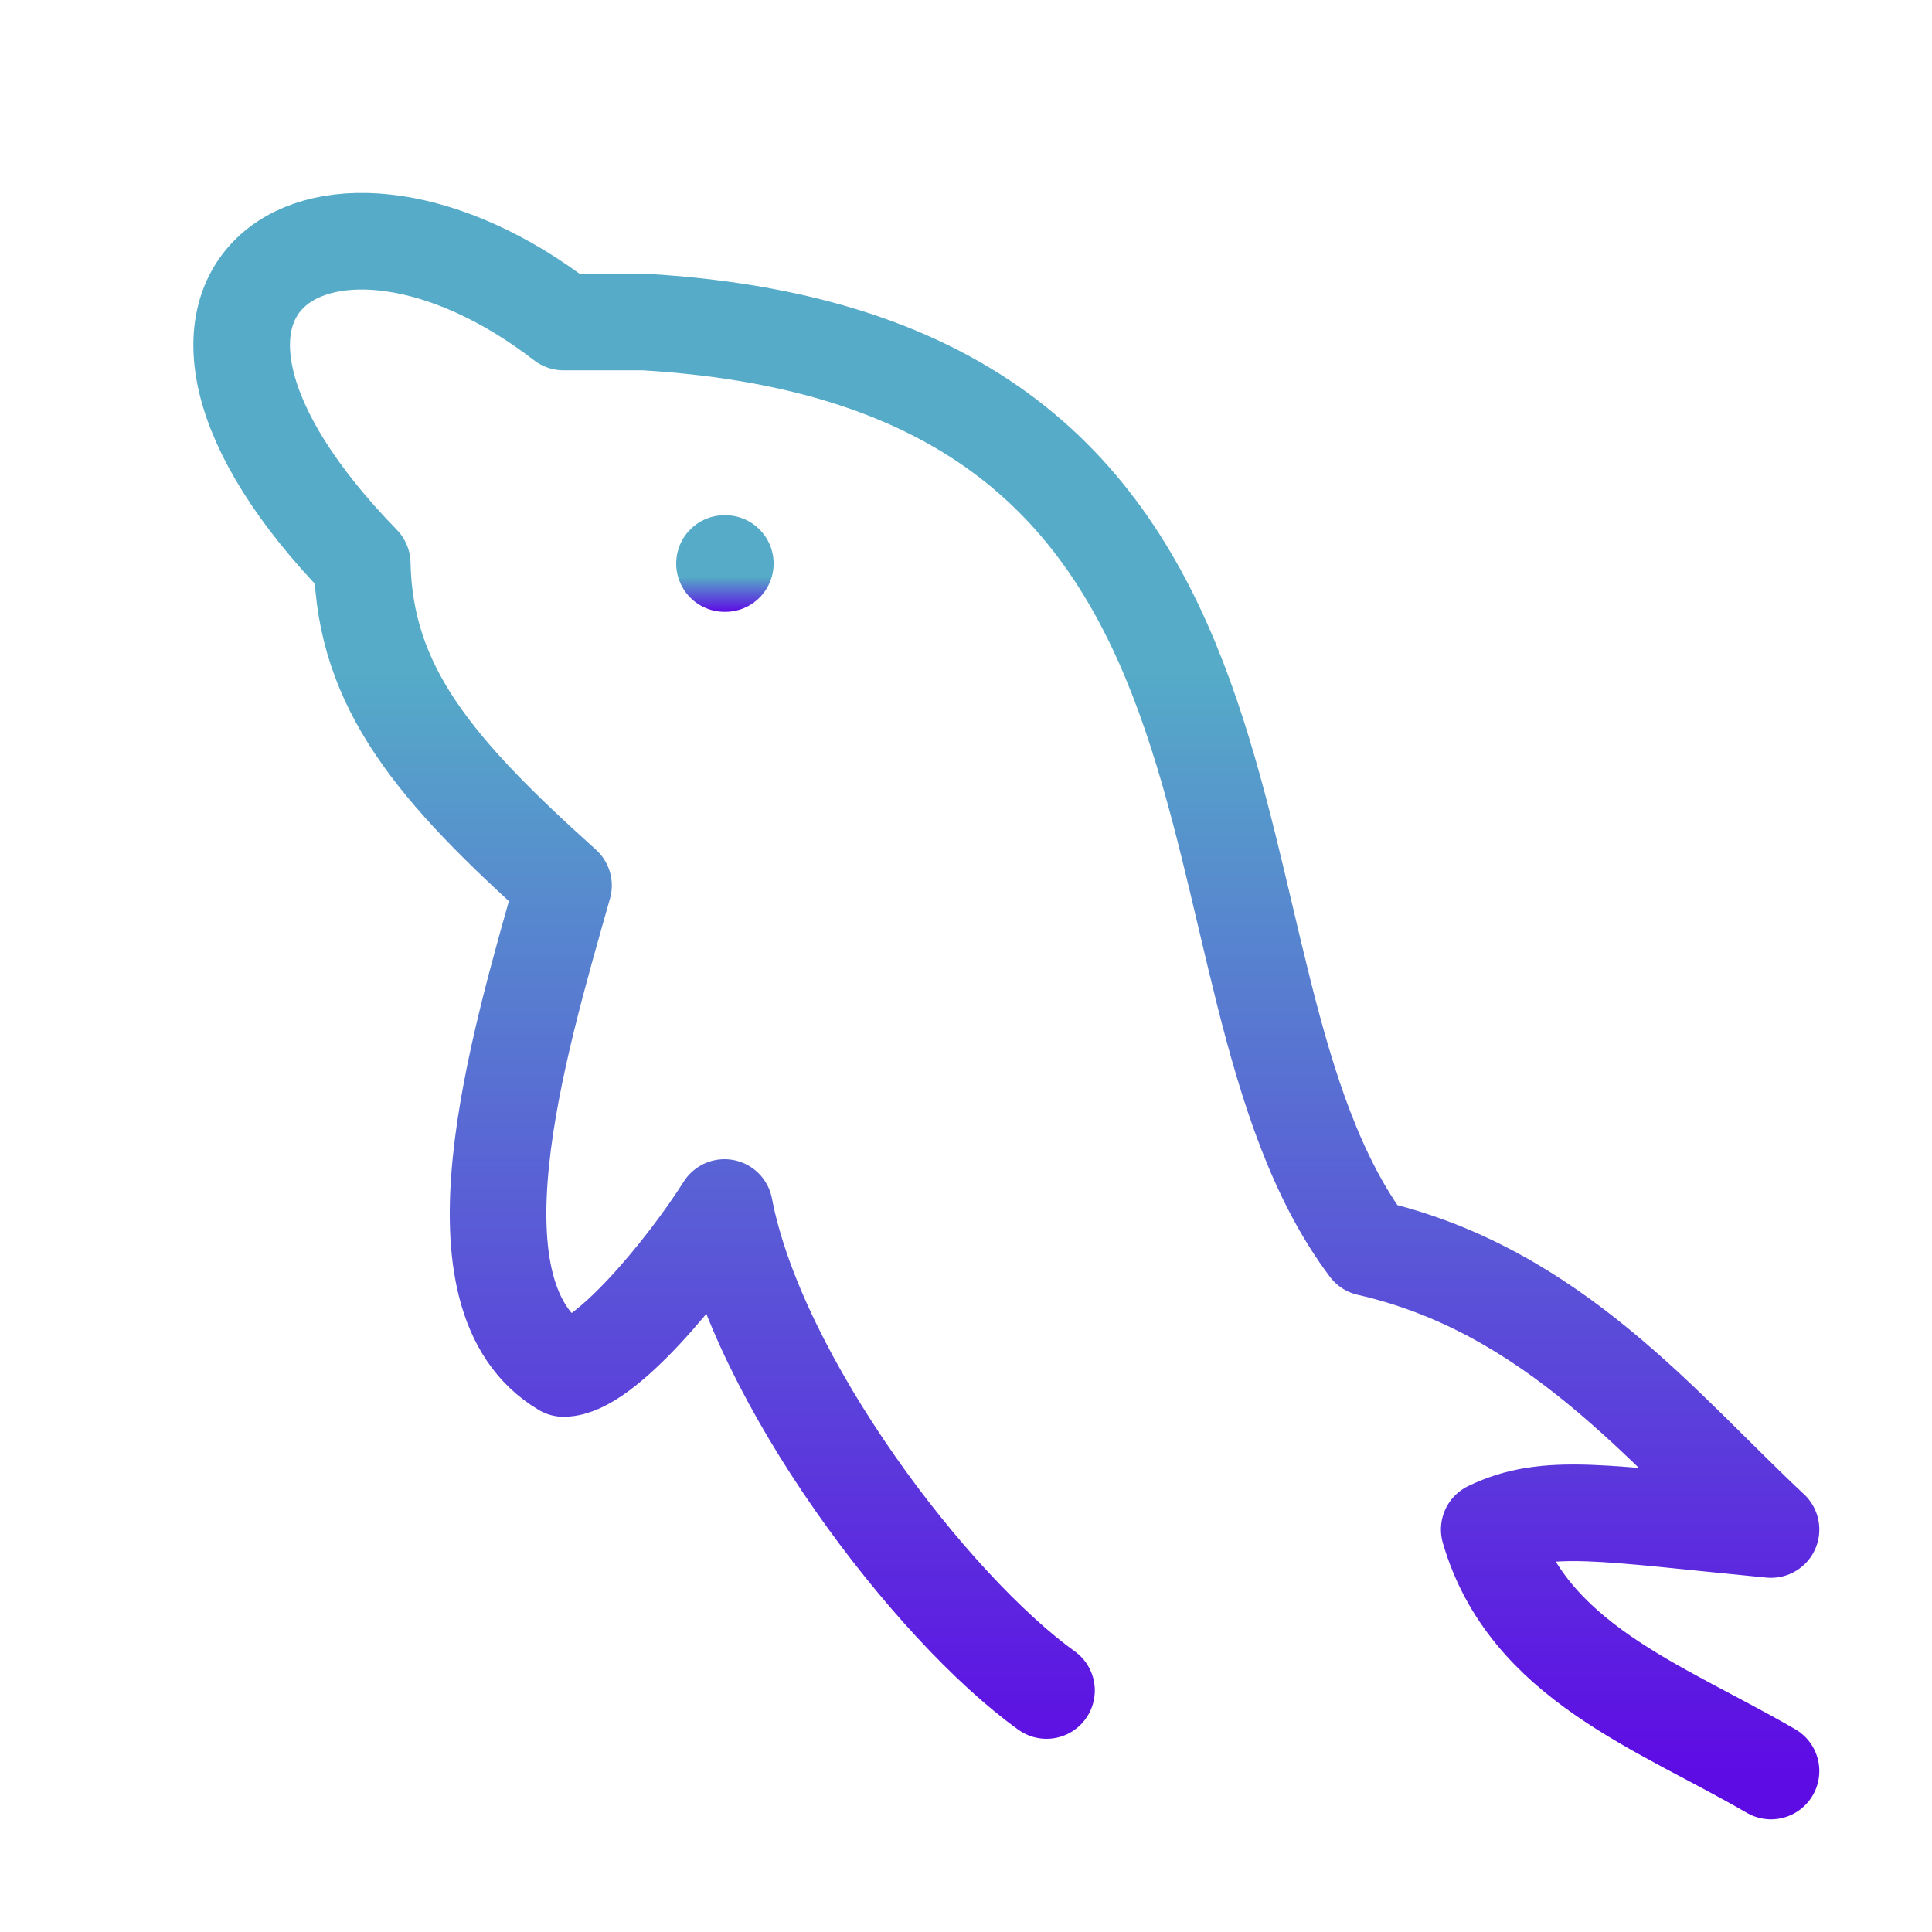 <svg width="40" height="40" viewBox="0 0 40 40" fill="none" xmlns="http://www.w3.org/2000/svg">
<g clip-path="url(#clip0_2728_49)">
<path d="M21.667 35C19.288 33.29 15.683 28.577 15 25C14.19 26.283 12.498 28.333 11.667 28.333C9.168 26.853 10.71 21.712 11.667 18.333C9.007 15.945 7.553 14.237 7.5 11.667C1.917 5.933 6.76 2.883 11.667 6.667H13.333C27.47 7.5 24.035 20.117 28.333 25.833C32.158 26.703 34.442 29.59 36.667 31.667C33.19 31.333 32.027 31.093 30.833 31.667C31.63 34.4 34.372 35.333 36.667 36.667" stroke="url(#paint0_linear_2728_49)" stroke-width="2" stroke-linecap="round" stroke-linejoin="round"/>
<path d="M15 11.667H15.017" stroke="url(#paint1_linear_2728_49)" stroke-width="2" stroke-linecap="round" stroke-linejoin="round"/>
</g>
<defs>
<linearGradient id="paint0_linear_2728_49" x1="20.835" y1="4.994" x2="20.835" y2="36.667" gradientUnits="userSpaceOnUse">
<stop offset="0.281" stop-color="#55ABC8"/>
<stop offset="1" stop-color="#5E0CE4"/>
</linearGradient>
<linearGradient id="paint1_linear_2728_49" x1="15.008" y1="11.667" x2="15.008" y2="12.667" gradientUnits="userSpaceOnUse">
<stop offset="0.281" stop-color="#55ABC8"/>
<stop offset="1" stop-color="#5E0CE4"/>
</linearGradient>
<clipPath id="clip0_2728_49">
<rect width="40" height="40" fill="white"/>
</clipPath>
</defs>
</svg>
